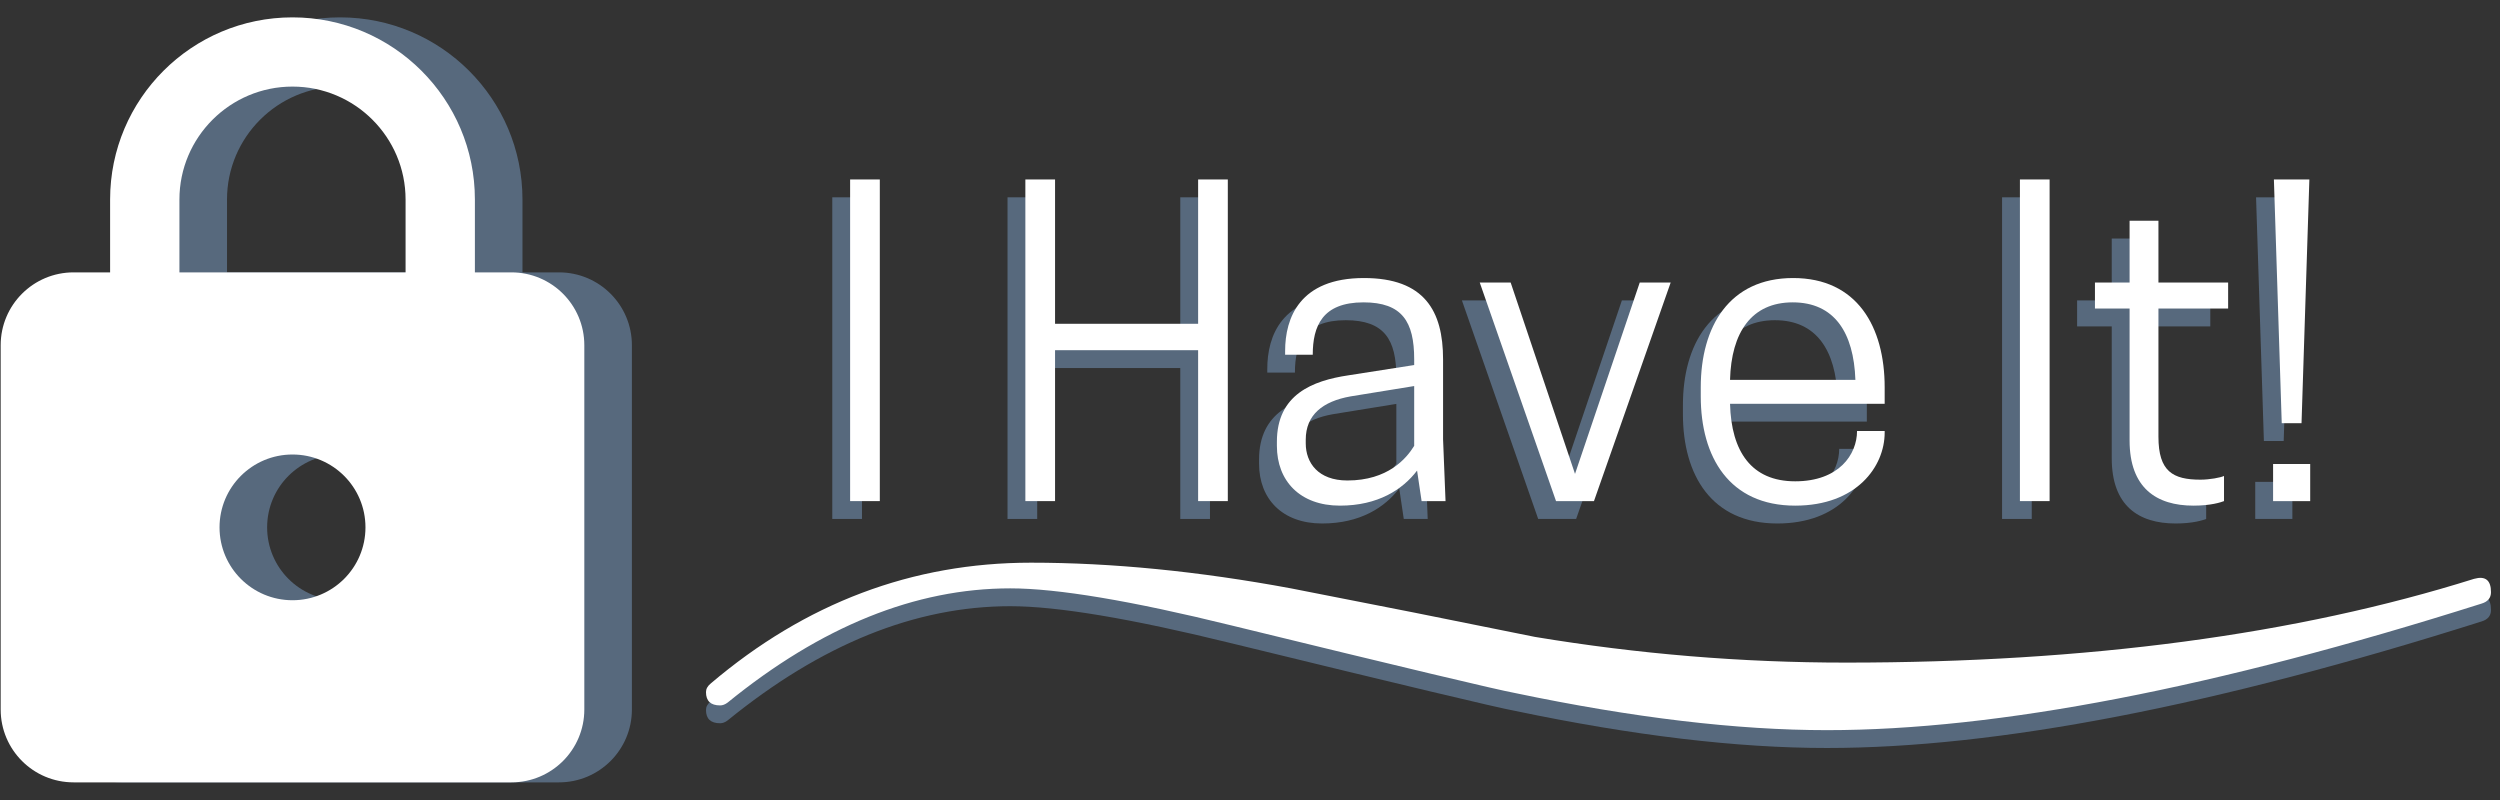 <svg xmlns="http://www.w3.org/2000/svg" width="375" viewBox="0 0 375 120" height="120" version="1.0"><rect x="0" y="0" width="375" height="120" fill="#333333" stroke="none"/><defs><clipPath id="a"><path d="M 7.137 2.605 L 94.887 2.605 L 94.887 117.355 L 7.137 117.355 Z M 7.137 2.605"/></clipPath><clipPath id="b"><path d="M 0 2.605 L 87.75 2.605 L 87.75 117.355 L 0 117.355 Z M 0 2.605"/></clipPath><clipPath id="c"><path d="M 105.898 87 L 373.648 87 L 373.648 112.387 L 105.898 112.387 Z M 105.898 87"/></clipPath><clipPath id="d"><path d="M 105.898 84.211 L 373.648 84.211 L 373.648 109.711 L 105.898 109.711 Z M 105.898 84.211"/></clipPath></defs><g clip-path="url(#a)"><path fill="#57697D" d="M 83.844 40.855 L 78.371 40.855 L 78.371 29.926 C 78.371 14.844 66.113 2.605 51.012 2.605 C 35.91 2.605 23.652 14.844 23.652 29.926 L 23.652 40.855 L 18.18 40.855 C 12.137 40.855 7.238 45.746 7.238 51.785 L 7.238 106.426 C 7.238 112.465 12.137 117.355 18.18 117.355 L 83.844 117.355 C 89.891 117.355 94.785 112.465 94.785 106.426 L 94.785 51.785 C 94.785 45.746 89.891 40.855 83.844 40.855 Z M 51.012 90.035 C 44.965 90.035 40.07 85.145 40.07 79.105 C 40.07 73.066 44.965 68.176 51.012 68.176 C 57.059 68.176 61.957 73.066 61.957 79.105 C 61.957 85.145 57.059 90.035 51.012 90.035 Z M 67.977 40.855 L 34.051 40.855 L 34.051 29.926 C 34.051 20.582 41.656 12.988 51.012 12.988 C 60.367 12.988 67.977 20.582 67.977 29.926 Z M 67.977 40.855"/></g><g clip-path="url(#b)"><path fill="#FFF" d="M 76.707 40.855 L 71.234 40.855 L 71.234 29.926 C 71.234 14.844 58.977 2.605 43.875 2.605 C 28.773 2.605 16.516 14.844 16.516 29.926 L 16.516 40.855 L 11.043 40.855 C 4.996 40.855 0.102 45.746 0.102 51.785 L 0.102 106.426 C 0.102 112.465 4.996 117.355 11.043 117.355 L 76.707 117.355 C 82.754 117.355 87.648 112.465 87.648 106.426 L 87.648 51.785 C 87.648 45.746 82.754 40.855 76.707 40.855 Z M 43.875 90.035 C 37.828 90.035 32.93 85.145 32.93 79.105 C 32.93 73.066 37.828 68.176 43.875 68.176 C 49.922 68.176 54.82 73.066 54.82 79.105 C 54.82 85.145 49.922 90.035 43.875 90.035 Z M 60.836 40.855 L 26.914 40.855 L 26.914 29.926 C 26.914 20.582 34.52 12.988 43.875 12.988 C 53.23 12.988 60.836 20.582 60.836 29.926 Z M 60.836 40.855"/></g><g fill="#57697D"><g><g><path d="M 9.34 -48.246 L 4.887 -48.246 L 4.887 0 L 9.34 0 Z M 9.34 -48.246" transform="translate(119.955 77.843)"/></g></g></g><g fill="#57697D"><g><g><path d="M 30.492 -48.246 L 30.492 -26.598 L 9.031 -26.598 L 9.031 -48.246 L 4.578 -48.246 L 4.578 0 L 9.031 0 L 9.031 -22.637 L 30.492 -22.637 L 30.492 0 L 34.945 0 L 34.945 -48.246 Z M 30.492 -48.246" transform="translate(146.55 77.843)"/></g></g></g><g fill="#57697D"><g><g><path d="M 24.492 0 L 28.082 0 L 27.711 -9.277 L 27.711 -21.277 C 27.711 -28.512 24.926 -33.461 15.836 -33.461 C 6.184 -33.461 4.02 -27.461 4.02 -22.516 L 4.02 -21.957 L 8.164 -21.957 C 8.164 -26.227 9.586 -29.812 15.773 -29.812 C 21.586 -29.812 23.379 -26.906 23.379 -21.277 L 23.379 -20.41 L 13.484 -18.863 C 8.164 -18.062 2.785 -16.02 2.785 -8.906 L 2.785 -8.289 C 2.785 -3.031 6.246 0.68 12.246 0.68 C 17.938 0.68 21.648 -1.73 23.812 -4.578 Z M 13.359 -3.094 C 8.969 -3.094 7.113 -5.754 7.113 -8.66 L 7.113 -9.215 C 7.113 -12.926 9.648 -14.969 13.855 -15.711 L 23.379 -17.258 L 23.379 -8.289 C 22.203 -6.371 19.422 -3.094 13.359 -3.094 Z M 13.359 -3.094" transform="translate(186.073 77.843)"/></g></g></g><g fill="#57697D"><g><g><path d="M 12.988 0 L 18.68 0 L 30.184 -32.781 L 25.543 -32.781 L 15.836 -4.082 L 6.184 -32.781 L 1.547 -32.781 Z M 12.988 0" transform="translate(217.74 77.843)"/></g></g></g><g fill="#57697D"><g><g><path d="M 30.617 -14.598 L 30.617 -17.07 C 30.617 -26.164 26.473 -33.461 16.887 -33.461 C 7.297 -33.461 3.031 -26.164 3.031 -17.07 L 3.031 -15.711 C 3.031 -6.617 7.297 0.68 17.195 0.68 C 26.41 0.68 30.617 -5.195 30.617 -10.266 L 30.617 -10.516 L 26.473 -10.516 C 26.473 -6.988 23.75 -2.969 17.195 -2.969 C 10.637 -2.969 7.609 -7.422 7.422 -14.598 Z M 16.824 -29.812 C 23.07 -29.812 25.977 -25.297 26.227 -18.184 L 7.422 -18.184 C 7.609 -25.297 10.637 -29.812 16.824 -29.812 Z M 16.824 -29.812" transform="translate(249.407 77.843)"/></g></g></g><g fill="#57697D"><g><g><path d="M 9.34 -48.246 L 4.887 -48.246 L 4.887 0 L 9.34 0 Z M 9.34 -48.246" transform="translate(295.423 77.843)"/></g></g></g><g fill="#57697D"><g><g><path d="M 11.441 -32.781 L 11.441 -42.059 L 7.113 -42.059 L 7.113 -32.781 L 1.918 -32.781 L 1.918 -28.883 L 7.113 -28.883 L 7.113 -9.094 C 7.113 -1.98 11.133 0.68 16.699 0.68 C 19.297 0.68 20.781 0.188 21.277 0 L 21.277 -3.773 C 20.781 -3.527 19.113 -3.215 17.75 -3.215 C 13.605 -3.215 11.441 -4.453 11.441 -9.648 L 11.441 -28.883 L 21.895 -28.883 L 21.895 -32.781 Z M 11.441 -32.781" transform="translate(309.649 77.843)"/></g></g></g><g fill="#57697D"><g><g><path d="M 4.02 -48.246 L 5.195 -11.691 L 8.164 -11.691 L 9.34 -48.246 Z M 9.465 -5.566 L 3.898 -5.566 L 3.898 0 L 9.465 0 Z M 9.465 -5.566" transform="translate(334.389 77.843)"/></g></g></g><g fill="#FFF"><g><g><path d="M 9.34 -48.246 L 4.887 -48.246 L 4.887 0 L 9.34 0 Z M 9.34 -48.246" transform="translate(122.631 75.166)"/></g></g></g><g fill="#FFF"><g><g><path d="M 30.492 -48.246 L 30.492 -26.598 L 9.031 -26.598 L 9.031 -48.246 L 4.578 -48.246 L 4.578 0 L 9.031 0 L 9.031 -22.637 L 30.492 -22.637 L 30.492 0 L 34.945 0 L 34.945 -48.246 Z M 30.492 -48.246" transform="translate(149.227 75.166)"/></g></g></g><g fill="#FFF"><g><g><path d="M 24.492 0 L 28.082 0 L 27.711 -9.277 L 27.711 -21.277 C 27.711 -28.512 24.926 -33.461 15.836 -33.461 C 6.184 -33.461 4.02 -27.461 4.02 -22.516 L 4.02 -21.957 L 8.164 -21.957 C 8.164 -26.227 9.586 -29.812 15.773 -29.812 C 21.586 -29.812 23.379 -26.906 23.379 -21.277 L 23.379 -20.41 L 13.484 -18.863 C 8.164 -18.062 2.785 -16.02 2.785 -8.906 L 2.785 -8.289 C 2.785 -3.031 6.246 0.68 12.246 0.68 C 17.938 0.68 21.648 -1.73 23.812 -4.578 Z M 13.359 -3.094 C 8.969 -3.094 7.113 -5.754 7.113 -8.66 L 7.113 -9.215 C 7.113 -12.926 9.648 -14.969 13.855 -15.711 L 23.379 -17.258 L 23.379 -8.289 C 22.203 -6.371 19.422 -3.094 13.359 -3.094 Z M 13.359 -3.094" transform="translate(188.749 75.166)"/></g></g></g><g fill="#FFF"><g><g><path d="M 12.988 0 L 18.68 0 L 30.184 -32.781 L 25.543 -32.781 L 15.836 -4.082 L 6.184 -32.781 L 1.547 -32.781 Z M 12.988 0" transform="translate(220.416 75.166)"/></g></g></g><g fill="#FFF"><g><g><path d="M 30.617 -14.598 L 30.617 -17.07 C 30.617 -26.164 26.473 -33.461 16.887 -33.461 C 7.297 -33.461 3.031 -26.164 3.031 -17.07 L 3.031 -15.711 C 3.031 -6.617 7.297 0.68 17.195 0.68 C 26.41 0.68 30.617 -5.195 30.617 -10.266 L 30.617 -10.516 L 26.473 -10.516 C 26.473 -6.988 23.75 -2.969 17.195 -2.969 C 10.637 -2.969 7.609 -7.422 7.422 -14.598 Z M 16.824 -29.812 C 23.07 -29.812 25.977 -25.297 26.227 -18.184 L 7.422 -18.184 C 7.609 -25.297 10.637 -29.812 16.824 -29.812 Z M 16.824 -29.812" transform="translate(252.083 75.166)"/></g></g></g><g fill="#FFF"><g><g><path d="M 9.34 -48.246 L 4.887 -48.246 L 4.887 0 L 9.34 0 Z M 9.34 -48.246" transform="translate(298.1 75.166)"/></g></g></g><g fill="#FFF"><g><g><path d="M 11.441 -32.781 L 11.441 -42.059 L 7.113 -42.059 L 7.113 -32.781 L 1.918 -32.781 L 1.918 -28.883 L 7.113 -28.883 L 7.113 -9.094 C 7.113 -1.98 11.133 0.68 16.699 0.68 C 19.297 0.68 20.781 0.188 21.277 0 L 21.277 -3.773 C 20.781 -3.527 19.113 -3.215 17.75 -3.215 C 13.605 -3.215 11.441 -4.453 11.441 -9.648 L 11.441 -28.883 L 21.895 -28.883 L 21.895 -32.781 Z M 11.441 -32.781" transform="translate(312.325 75.166)"/></g></g></g><g fill="#FFF"><g><g><path d="M 4.02 -48.246 L 5.195 -11.691 L 8.164 -11.691 L 9.34 -48.246 Z M 9.465 -5.566 L 3.898 -5.566 L 3.898 0 L 9.465 0 Z M 9.465 -5.566" transform="translate(337.065 75.166)"/></g></g></g><g clip-path="url(#c)"><path fill="#57697D" d="M 372.238 93.215 C 332.297 105.871 299.562 112.199 274.039 112.199 C 260.566 112.199 244.98 110.344 227.27 106.633 C 224.633 106.156 210.457 102.777 184.742 96.496 C 169.668 92.785 158.602 90.93 151.535 90.93 C 137.312 90.93 123.184 96.641 109.148 108.059 C 108.77 108.348 108.395 108.488 108.02 108.488 C 106.605 108.488 105.898 107.824 105.898 106.492 C 105.898 106.016 106.137 105.586 106.605 105.207 C 120.828 93.121 136.844 87.078 154.645 87.078 C 166.797 87.078 179.797 88.363 193.641 90.93 C 205.887 93.309 218.086 95.738 230.238 98.211 C 245.684 100.781 261.227 102.066 276.863 102.066 C 313.035 102.066 344.449 97.879 371.105 89.504 C 372.801 89.027 373.648 89.695 373.648 91.504 C 373.648 92.359 373.176 92.93 372.238 93.215 Z M 372.238 93.215"/></g><g clip-path="url(#d)"><path fill="#FFF" d="M 372.238 90.539 C 332.297 103.195 299.562 109.523 274.039 109.523 C 260.566 109.523 244.98 107.668 227.27 103.957 C 224.633 103.48 210.457 100.102 184.742 93.82 C 169.668 90.109 158.602 88.254 151.535 88.254 C 137.312 88.254 123.184 93.965 109.148 105.383 C 108.77 105.668 108.395 105.812 108.02 105.812 C 106.605 105.812 105.898 105.148 105.898 103.816 C 105.898 103.34 106.137 102.91 106.605 102.527 C 120.828 90.445 136.844 84.402 154.645 84.402 C 166.797 84.402 179.797 85.688 193.641 88.254 C 205.887 90.633 218.086 93.062 230.238 95.535 C 245.684 98.102 261.227 99.391 276.863 99.391 C 313.035 99.391 344.449 95.203 371.105 86.828 C 372.801 86.352 373.648 87.02 373.648 88.824 C 373.648 89.684 373.176 90.254 372.238 90.539 Z M 372.238 90.539"/></g></svg>
